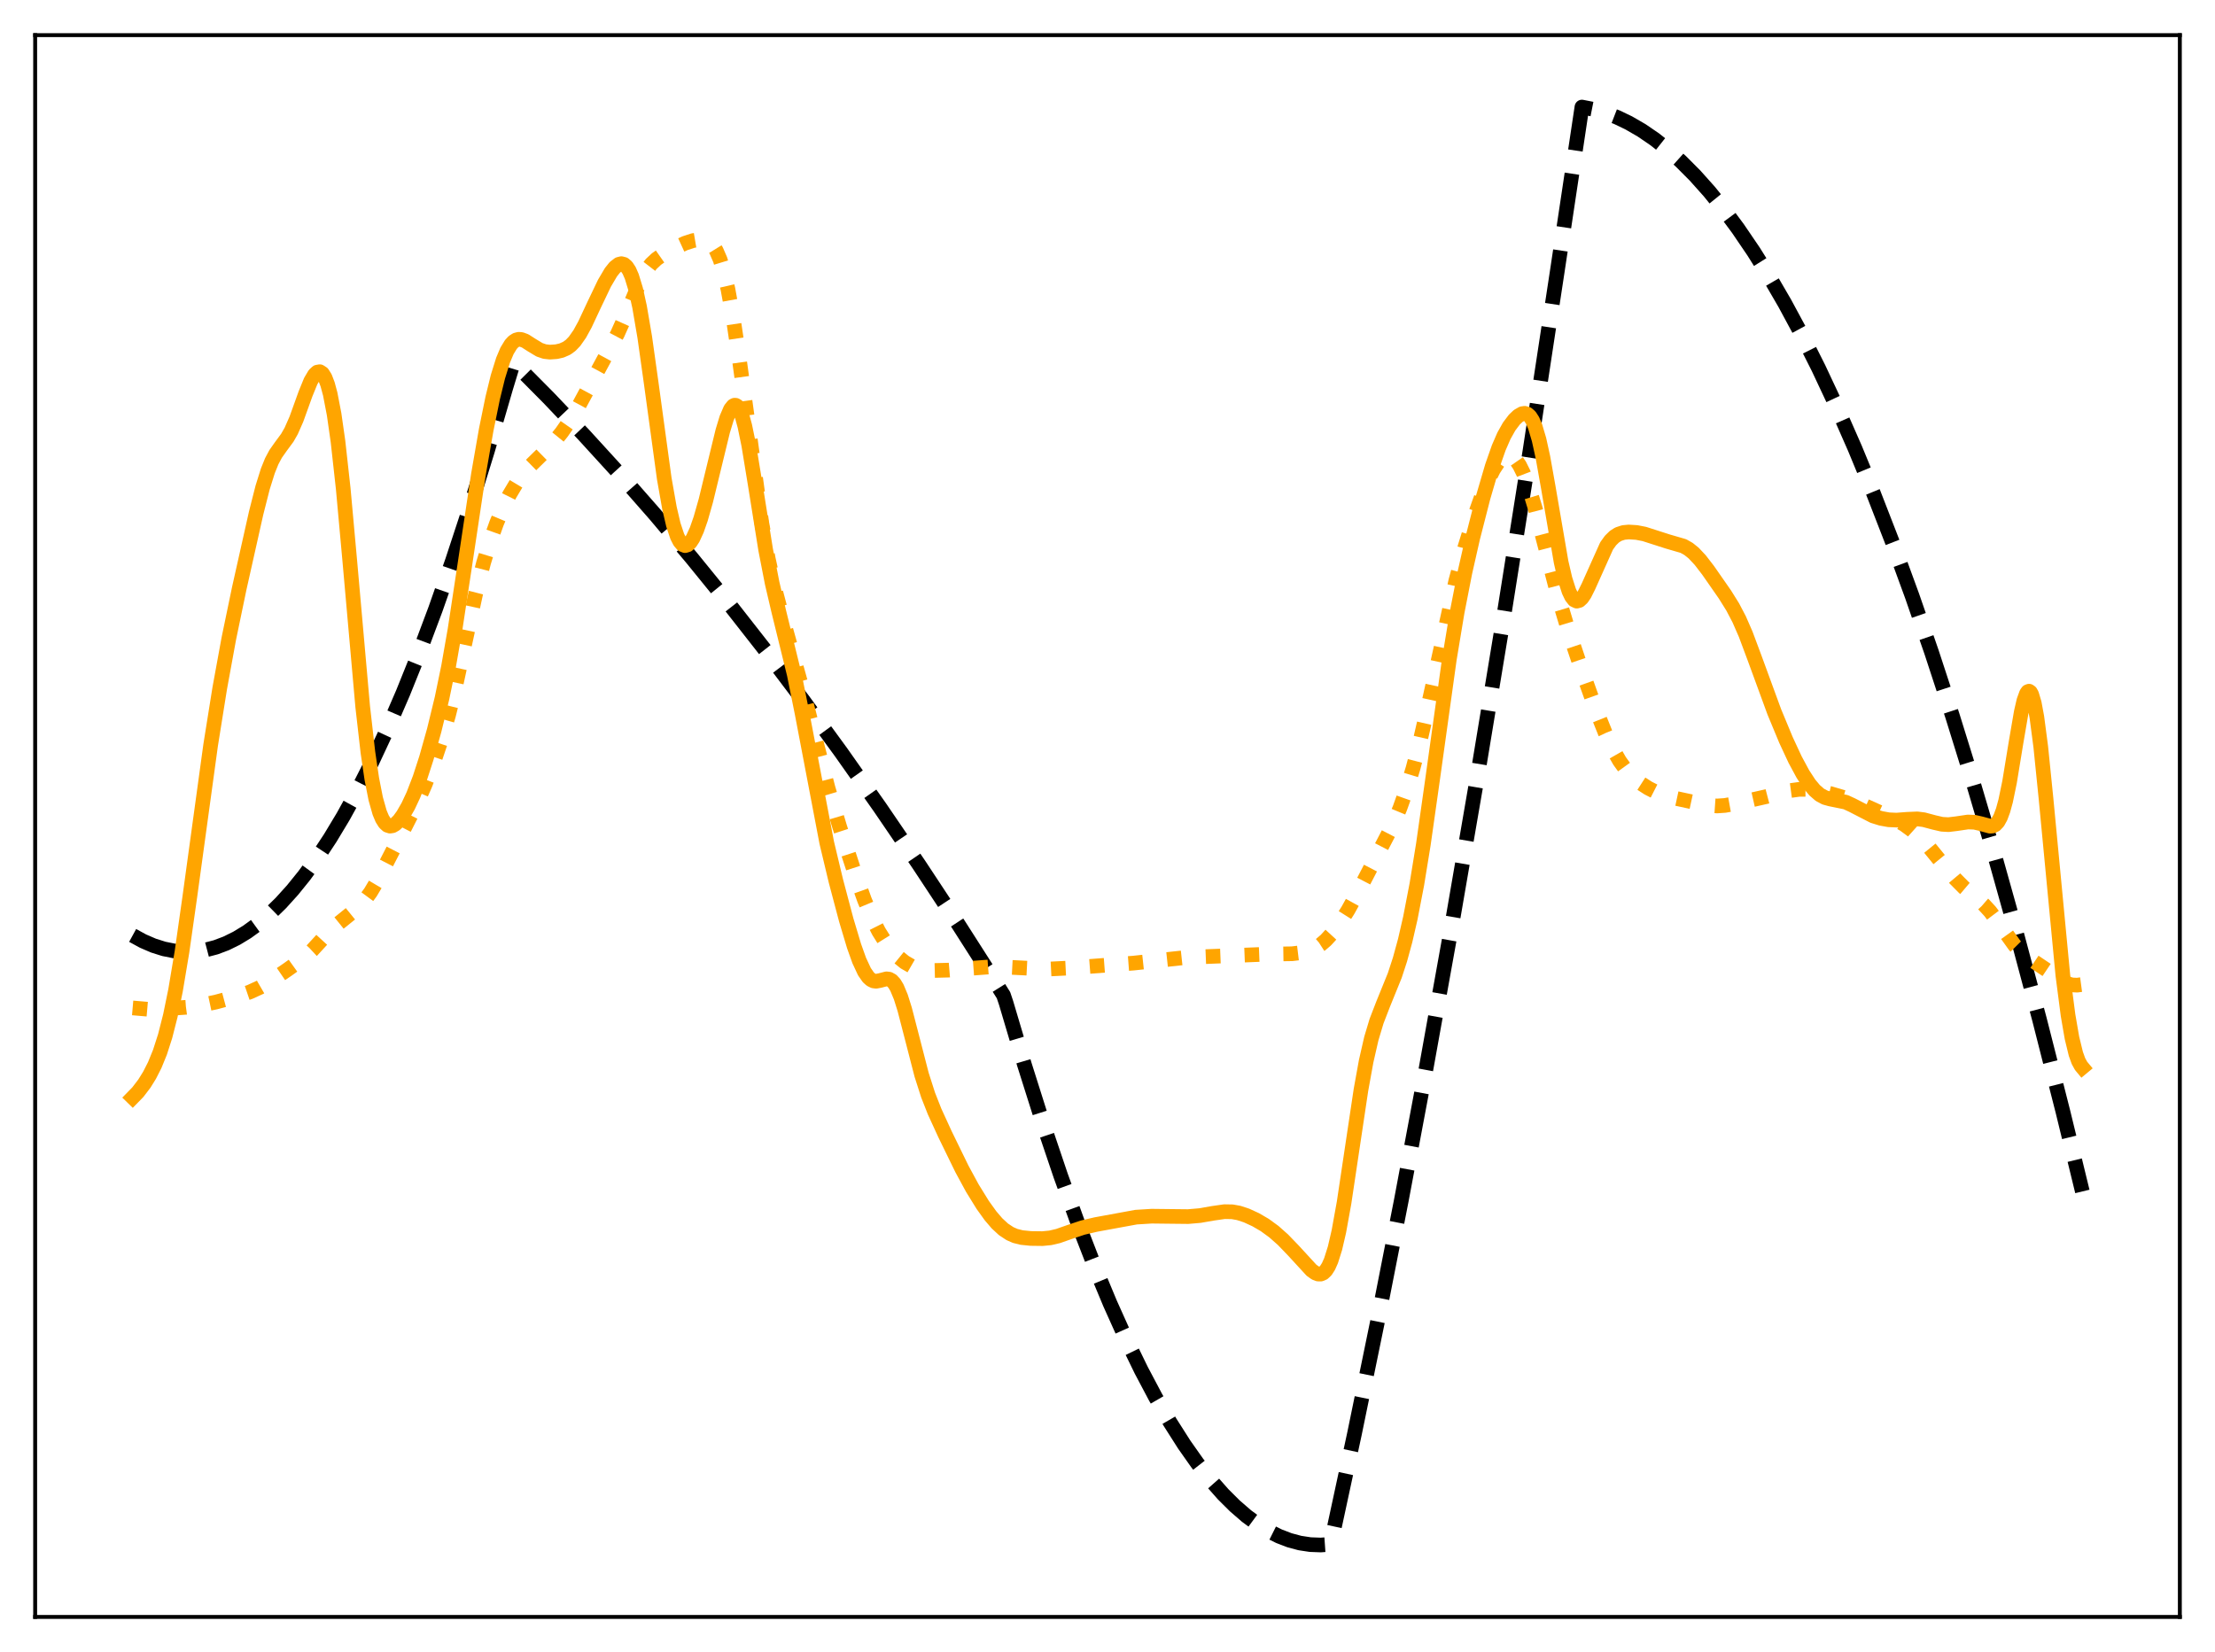 <?xml version="1.0" encoding="utf-8" standalone="no"?>
<!DOCTYPE svg PUBLIC "-//W3C//DTD SVG 1.1//EN"
  "http://www.w3.org/Graphics/SVG/1.1/DTD/svg11.dtd">
<svg xmlns:xlink="http://www.w3.org/1999/xlink" width="453.6pt" height="338.4pt" viewBox="0 0 453.6 338.4" xmlns="http://www.w3.org/2000/svg" version="1.1">
 <defs>
  <style type="text/css">*{stroke-linejoin: round; stroke-linecap: butt}</style>
 </defs>
 <g id="figure_1">
  <g id="patch_1">
   <path d="M 0 338.4 
L 453.6 338.4 
L 453.6 0 
L 0 0 
z
" style="fill: #ffffff"/>
  </g>
  <g id="axes_1">
   <g id="patch_2">
    <path d="M 7.2 331.2 
L 446.4 331.2 
L 446.4 7.2 
L 7.2 7.2 
z
" style="fill: #ffffff"/>
   </g>
   <g id="matplotlib.axis_1"/>
   <g id="matplotlib.axis_2"/>
   <g id="line2d_1">
    <path d="M 27.164 191.607 
L 29.293 192.771 
L 31.423 193.689 
L 33.552 194.362 
L 35.681 194.788 
L 37.811 194.968 
L 39.94 194.902 
L 42.07 194.59 
L 44.199 194.033 
L 46.329 193.229 
L 48.458 192.179 
L 50.588 190.884 
L 52.717 189.342 
L 55.113 187.314 
L 57.508 184.974 
L 59.904 182.323 
L 62.3 179.361 
L 64.961 175.705 
L 67.623 171.664 
L 70.285 167.239 
L 73.213 161.928 
L 76.141 156.151 
L 79.335 149.319 
L 82.529 141.934 
L 85.724 133.995 
L 89.184 124.77 
L 92.644 114.896 
L 96.105 104.372 
L 99.831 92.312 
L 103.558 79.499 
L 105.155 74.237 
L 112.342 81.482 
L 119.529 89.042 
L 126.716 96.915 
L 134.169 105.413 
L 141.622 114.248 
L 149.075 123.422 
L 156.794 133.28 
L 164.513 143.5 
L 172.233 154.083 
L 180.218 165.413 
L 188.204 177.131 
L 196.189 189.237 
L 204.441 202.154 
L 205.505 203.851 
L 206.038 205.447 
L 209.764 217.992 
L 213.491 229.785 
L 217.217 240.826 
L 220.678 250.405 
L 224.138 259.336 
L 227.332 267.005 
L 230.527 274.121 
L 233.721 280.685 
L 236.649 286.217 
L 239.577 291.284 
L 242.505 295.888 
L 245.167 299.67 
L 247.828 303.069 
L 250.49 306.084 
L 252.886 308.469 
L 255.281 310.544 
L 257.677 312.308 
L 259.807 313.615 
L 261.936 314.677 
L 264.065 315.493 
L 266.195 316.064 
L 268.324 316.389 
L 270.454 316.469 
L 272.317 316.338 
L 272.583 315.94 
L 277.375 293.687 
L 282.166 270.354 
L 286.957 245.943 
L 292.015 219.005 
L 297.072 190.864 
L 302.396 159.944 
L 307.719 127.692 
L 313.309 92.394 
L 318.899 55.627 
L 323.956 21.927 
L 326.352 22.399 
L 328.748 23.097 
L 331.143 24.021 
L 333.539 25.171 
L 336.201 26.714 
L 338.863 28.535 
L 341.524 30.636 
L 344.186 33.016 
L 347.114 35.955 
L 350.042 39.233 
L 352.97 42.848 
L 355.898 46.8 
L 359.092 51.497 
L 362.287 56.596 
L 365.481 62.096 
L 368.941 68.509 
L 372.401 75.392 
L 376.128 83.333 
L 379.855 91.82 
L 383.581 100.854 
L 387.574 111.14 
L 391.567 122.054 
L 395.559 133.595 
L 399.818 146.598 
L 404.077 160.316 
L 408.602 175.673 
L 413.127 191.836 
L 417.652 208.805 
L 422.444 227.652 
L 426.436 244.048 
L 426.436 244.048 
" clip-path="url(#p8b70b293e5)" style="fill: none; stroke-dasharray: 11.1,4.8; stroke-dashoffset: 0; stroke: #000000; stroke-width: 3"/>
   </g>
   <g id="line2d_2">
    <path d="M 27.164 206.456 
L 30.358 206.73 
L 33.02 206.69 
L 38.077 206.33 
L 41.005 205.935 
L 44.199 205.259 
L 48.458 204.117 
L 51.12 203.21 
L 53.249 202.236 
L 55.379 200.997 
L 58.839 198.635 
L 62.3 196.157 
L 63.897 194.675 
L 66.825 191.482 
L 68.688 189.661 
L 70.817 187.943 
L 73.213 185.994 
L 74.544 184.592 
L 75.875 182.787 
L 77.206 180.551 
L 79.335 176.393 
L 82.796 169.67 
L 85.191 164.935 
L 87.055 160.697 
L 88.918 155.854 
L 90.515 151.112 
L 91.846 146.513 
L 93.177 141.141 
L 95.04 132.537 
L 97.436 121.495 
L 99.033 115.265 
L 100.364 110.895 
L 101.695 107.163 
L 103.025 103.985 
L 104.356 101.308 
L 105.687 99.08 
L 107.018 97.232 
L 108.615 95.394 
L 111.277 92.777 
L 113.407 90.566 
L 115.004 88.602 
L 116.601 86.311 
L 118.464 83.235 
L 120.86 78.803 
L 124.586 71.918 
L 126.449 68.396 
L 128.047 64.826 
L 131.241 57.29 
L 132.305 55.436 
L 133.37 54.058 
L 134.435 53.059 
L 135.766 52.125 
L 138.161 50.787 
L 140.291 49.814 
L 141.888 49.29 
L 143.219 49.064 
L 144.284 49.137 
L 145.082 49.46 
L 145.615 49.869 
L 146.147 50.482 
L 146.679 51.342 
L 147.478 53.189 
L 148.276 55.802 
L 149.075 59.246 
L 150.14 65.105 
L 151.471 74.124 
L 155.996 107.086 
L 157.327 114.451 
L 158.657 120.488 
L 160.255 126.536 
L 164.78 142.809 
L 169.571 161.42 
L 171.967 169.407 
L 174.895 178.372 
L 177.024 184.322 
L 178.621 188.158 
L 179.952 190.784 
L 181.283 192.909 
L 182.614 194.629 
L 183.945 196.021 
L 185.276 197.099 
L 186.607 197.866 
L 187.937 198.354 
L 189.535 198.664 
L 191.398 198.785 
L 194.326 198.713 
L 198.585 198.363 
L 203.11 198.024 
L 205.772 198.078 
L 214.289 198.517 
L 218.548 198.306 
L 232.124 197.278 
L 243.037 196.103 
L 259.807 195.437 
L 264.598 195.361 
L 266.727 195.101 
L 268.058 194.757 
L 269.389 194.175 
L 270.454 193.485 
L 271.519 192.572 
L 272.849 191.123 
L 274.447 188.981 
L 276.044 186.452 
L 278.173 182.597 
L 285.36 168.731 
L 286.691 165.519 
L 288.022 161.781 
L 289.353 157.416 
L 290.684 152.359 
L 292.281 145.433 
L 298.137 118.931 
L 300 112.062 
L 301.863 106.032 
L 303.46 101.526 
L 304.791 98.306 
L 305.856 96.168 
L 306.921 94.53 
L 307.719 93.708 
L 308.252 93.385 
L 308.784 93.259 
L 309.316 93.339 
L 309.849 93.633 
L 310.381 94.141 
L 311.18 95.302 
L 311.978 96.917 
L 313.043 99.711 
L 314.374 104.062 
L 316.237 111.186 
L 319.165 122.456 
L 321.028 128.645 
L 323.69 136.576 
L 326.884 145.524 
L 328.748 150.162 
L 330.345 153.555 
L 331.676 155.879 
L 333.007 157.723 
L 334.337 159.137 
L 335.668 160.229 
L 337.532 161.43 
L 339.395 162.38 
L 341.258 163.071 
L 343.388 163.573 
L 347.647 164.493 
L 350.042 164.979 
L 351.639 165.09 
L 353.236 164.982 
L 355.632 164.549 
L 361.754 163.163 
L 366.279 161.982 
L 368.409 161.69 
L 370.272 161.684 
L 372.135 161.924 
L 374.797 162.539 
L 378.257 163.556 
L 380.919 164.593 
L 388.106 167.826 
L 389.969 168.906 
L 391.567 170.079 
L 393.164 171.513 
L 395.027 173.517 
L 397.689 176.779 
L 400.351 179.951 
L 402.214 181.83 
L 404.343 183.63 
L 406.207 185.241 
L 407.537 186.686 
L 408.868 188.459 
L 412.595 193.674 
L 413.926 195.022 
L 415.523 196.266 
L 423.242 201.439 
L 424.307 201.742 
L 425.372 201.792 
L 426.436 201.649 
L 426.436 201.649 
" clip-path="url(#p8b70b293e5)" style="fill: none; stroke-dasharray: 3,4.95; stroke-dashoffset: 0; stroke: #ffa500; stroke-width: 3"/>
   </g>
   <g id="line2d_3">
    <path d="M 27.164 224.803 
L 28.228 223.713 
L 29.559 221.97 
L 30.624 220.253 
L 31.689 218.159 
L 32.753 215.548 
L 33.818 212.24 
L 34.883 208.054 
L 35.948 202.853 
L 37.279 194.901 
L 38.876 183.669 
L 43.135 152.624 
L 44.998 140.982 
L 46.861 130.792 
L 48.991 120.537 
L 52.451 105.095 
L 53.782 99.858 
L 54.847 96.457 
L 55.645 94.485 
L 56.444 92.982 
L 57.508 91.472 
L 58.839 89.667 
L 59.638 88.266 
L 60.703 85.845 
L 62.566 80.676 
L 63.631 78.066 
L 64.429 76.716 
L 64.961 76.227 
L 65.494 76.134 
L 66.026 76.484 
L 66.559 77.332 
L 67.091 78.726 
L 67.623 80.705 
L 68.422 84.854 
L 69.22 90.458 
L 70.285 100.084 
L 71.616 114.731 
L 74.278 144.776 
L 75.343 154.105 
L 76.141 159.534 
L 76.94 163.608 
L 77.738 166.434 
L 78.271 167.708 
L 78.803 168.558 
L 79.335 169.045 
L 79.868 169.219 
L 80.4 169.134 
L 80.932 168.832 
L 81.731 168.054 
L 82.529 166.959 
L 83.594 165.103 
L 84.659 162.826 
L 85.99 159.374 
L 87.321 155.271 
L 88.918 149.589 
L 90.515 143.022 
L 91.846 136.574 
L 93.177 128.977 
L 95.04 116.706 
L 97.968 97.211 
L 99.565 88.047 
L 100.896 81.522 
L 101.961 77.18 
L 103.025 73.768 
L 103.824 71.871 
L 104.623 70.557 
L 105.155 69.985 
L 105.687 69.642 
L 106.22 69.5 
L 106.752 69.534 
L 107.551 69.832 
L 108.881 70.686 
L 110.479 71.65 
L 111.543 72.009 
L 112.608 72.129 
L 113.939 72.037 
L 115.004 71.795 
L 116.068 71.324 
L 116.867 70.741 
L 117.665 69.912 
L 118.73 68.392 
L 119.795 66.448 
L 121.658 62.466 
L 123.788 58.008 
L 125.119 55.753 
L 125.917 54.754 
L 126.716 54.139 
L 127.248 54.005 
L 127.78 54.143 
L 128.313 54.598 
L 128.845 55.412 
L 129.377 56.625 
L 130.176 59.246 
L 130.975 62.852 
L 132.039 69.084 
L 133.37 78.569 
L 136.032 98.042 
L 137.097 104.07 
L 137.895 107.488 
L 138.694 109.89 
L 139.226 110.932 
L 139.759 111.549 
L 140.291 111.762 
L 140.823 111.605 
L 141.356 111.108 
L 141.888 110.297 
L 142.687 108.56 
L 143.485 106.275 
L 144.55 102.53 
L 146.147 95.952 
L 148.01 88.291 
L 148.809 85.655 
L 149.607 83.799 
L 150.14 83.135 
L 150.406 83.002 
L 150.672 83.012 
L 150.938 83.169 
L 151.471 83.942 
L 152.003 85.326 
L 152.535 87.29 
L 153.334 91.177 
L 154.665 99.291 
L 156.794 112.597 
L 158.125 119.44 
L 159.456 125.136 
L 162.65 138.134 
L 164.247 146.064 
L 169.305 172.608 
L 171.168 180.406 
L 173.297 188.437 
L 174.895 193.771 
L 175.959 196.752 
L 177.024 199.037 
L 177.823 200.187 
L 178.355 200.666 
L 178.887 200.927 
L 179.42 200.995 
L 180.218 200.842 
L 181.549 200.5 
L 182.081 200.565 
L 182.614 200.855 
L 183.146 201.423 
L 183.679 202.304 
L 184.477 204.22 
L 185.276 206.767 
L 186.607 211.908 
L 188.736 220.158 
L 190.067 224.314 
L 191.398 227.693 
L 193.527 232.339 
L 196.988 239.434 
L 199.117 243.359 
L 201.247 246.808 
L 202.844 249.033 
L 204.175 250.587 
L 205.505 251.816 
L 206.836 252.695 
L 207.901 253.159 
L 209.232 253.492 
L 211.095 253.68 
L 213.491 253.712 
L 215.088 253.554 
L 216.685 253.181 
L 219.081 252.34 
L 221.743 251.451 
L 224.404 250.829 
L 232.656 249.314 
L 235.85 249.117 
L 239.044 249.154 
L 243.303 249.2 
L 245.699 248.994 
L 248.361 248.532 
L 250.756 248.189 
L 252.353 248.216 
L 253.684 248.456 
L 255.281 248.982 
L 257.145 249.839 
L 259.008 250.925 
L 260.871 252.284 
L 262.735 253.937 
L 264.864 256.148 
L 268.591 260.202 
L 269.389 260.765 
L 269.921 260.964 
L 270.454 260.976 
L 270.986 260.752 
L 271.519 260.246 
L 272.051 259.416 
L 272.583 258.219 
L 273.382 255.686 
L 274.18 252.242 
L 275.245 246.352 
L 276.842 235.683 
L 278.705 223.246 
L 279.77 217.363 
L 280.835 212.71 
L 281.9 209.16 
L 283.231 205.716 
L 285.626 199.815 
L 286.691 196.558 
L 287.756 192.667 
L 288.82 188.042 
L 290.151 181.135 
L 291.482 172.963 
L 293.345 159.839 
L 296.806 135.021 
L 298.403 125.396 
L 300 117.233 
L 301.597 110.181 
L 303.727 101.871 
L 305.59 95.508 
L 306.921 91.715 
L 307.985 89.269 
L 309.05 87.368 
L 310.115 85.953 
L 310.913 85.193 
L 311.712 84.736 
L 312.244 84.657 
L 312.777 84.82 
L 313.309 85.286 
L 313.841 86.116 
L 314.374 87.356 
L 315.172 90.041 
L 315.971 93.675 
L 317.036 99.653 
L 319.697 115.147 
L 320.496 118.583 
L 321.295 121.086 
L 321.827 122.204 
L 322.359 122.881 
L 322.892 123.134 
L 323.424 122.992 
L 323.956 122.505 
L 324.489 121.719 
L 325.287 120.123 
L 329.014 111.815 
L 329.812 110.709 
L 330.611 109.925 
L 331.409 109.418 
L 332.474 109.072 
L 333.539 108.971 
L 335.136 109.068 
L 336.733 109.377 
L 338.863 110.061 
L 341.524 110.916 
L 344.719 111.844 
L 345.783 112.442 
L 346.848 113.301 
L 348.179 114.722 
L 349.776 116.794 
L 353.236 121.764 
L 354.833 124.324 
L 356.164 126.865 
L 357.495 129.916 
L 359.359 134.909 
L 363.351 145.812 
L 365.747 151.582 
L 367.61 155.59 
L 369.207 158.554 
L 370.538 160.589 
L 371.603 161.867 
L 372.668 162.794 
L 373.732 163.367 
L 374.797 163.661 
L 377.991 164.312 
L 379.322 164.93 
L 383.581 167.125 
L 385.178 167.624 
L 386.775 167.916 
L 388.372 167.987 
L 390.502 167.824 
L 392.631 167.735 
L 393.962 167.903 
L 396.092 168.471 
L 397.689 168.839 
L 399.02 168.916 
L 400.617 168.726 
L 403.012 168.372 
L 404.343 168.423 
L 405.674 168.727 
L 407.537 169.232 
L 408.07 169.189 
L 408.602 168.936 
L 409.135 168.376 
L 409.667 167.42 
L 410.199 165.989 
L 410.732 164.041 
L 411.53 160.172 
L 412.861 152.049 
L 413.926 145.841 
L 414.458 143.523 
L 414.991 142.045 
L 415.257 141.674 
L 415.523 141.576 
L 415.789 141.757 
L 416.055 142.223 
L 416.588 144.009 
L 417.12 146.888 
L 417.919 152.972 
L 418.983 163.464 
L 422.444 199.774 
L 423.508 207.959 
L 424.307 212.587 
L 425.105 215.868 
L 425.638 217.346 
L 426.17 218.319 
L 426.436 218.639 
L 426.436 218.639 
" clip-path="url(#p8b70b293e5)" style="fill: none; stroke: #ffa500; stroke-width: 3; stroke-linecap: square"/>
   </g>
   <g id="patch_3">
    <path d="M 7.2 331.2 
L 7.2 7.2 
" style="fill: none; stroke: #000000; stroke-width: 0.8; stroke-linejoin: miter; stroke-linecap: square"/>
   </g>
   <g id="patch_4">
    <path d="M 446.4 331.2 
L 446.4 7.2 
" style="fill: none; stroke: #000000; stroke-width: 0.8; stroke-linejoin: miter; stroke-linecap: square"/>
   </g>
   <g id="patch_5">
    <path d="M 7.2 331.2 
L 446.4 331.2 
" style="fill: none; stroke: #000000; stroke-width: 0.8; stroke-linejoin: miter; stroke-linecap: square"/>
   </g>
   <g id="patch_6">
    <path d="M 7.2 7.2 
L 446.4 7.2 
" style="fill: none; stroke: #000000; stroke-width: 0.8; stroke-linejoin: miter; stroke-linecap: square"/>
   </g>
  </g>
 </g>
 <defs>
  <clipPath id="p8b70b293e5">
   <rect x="7.2" y="7.2" width="439.2" height="324"/>
  </clipPath>
 </defs>
</svg>
